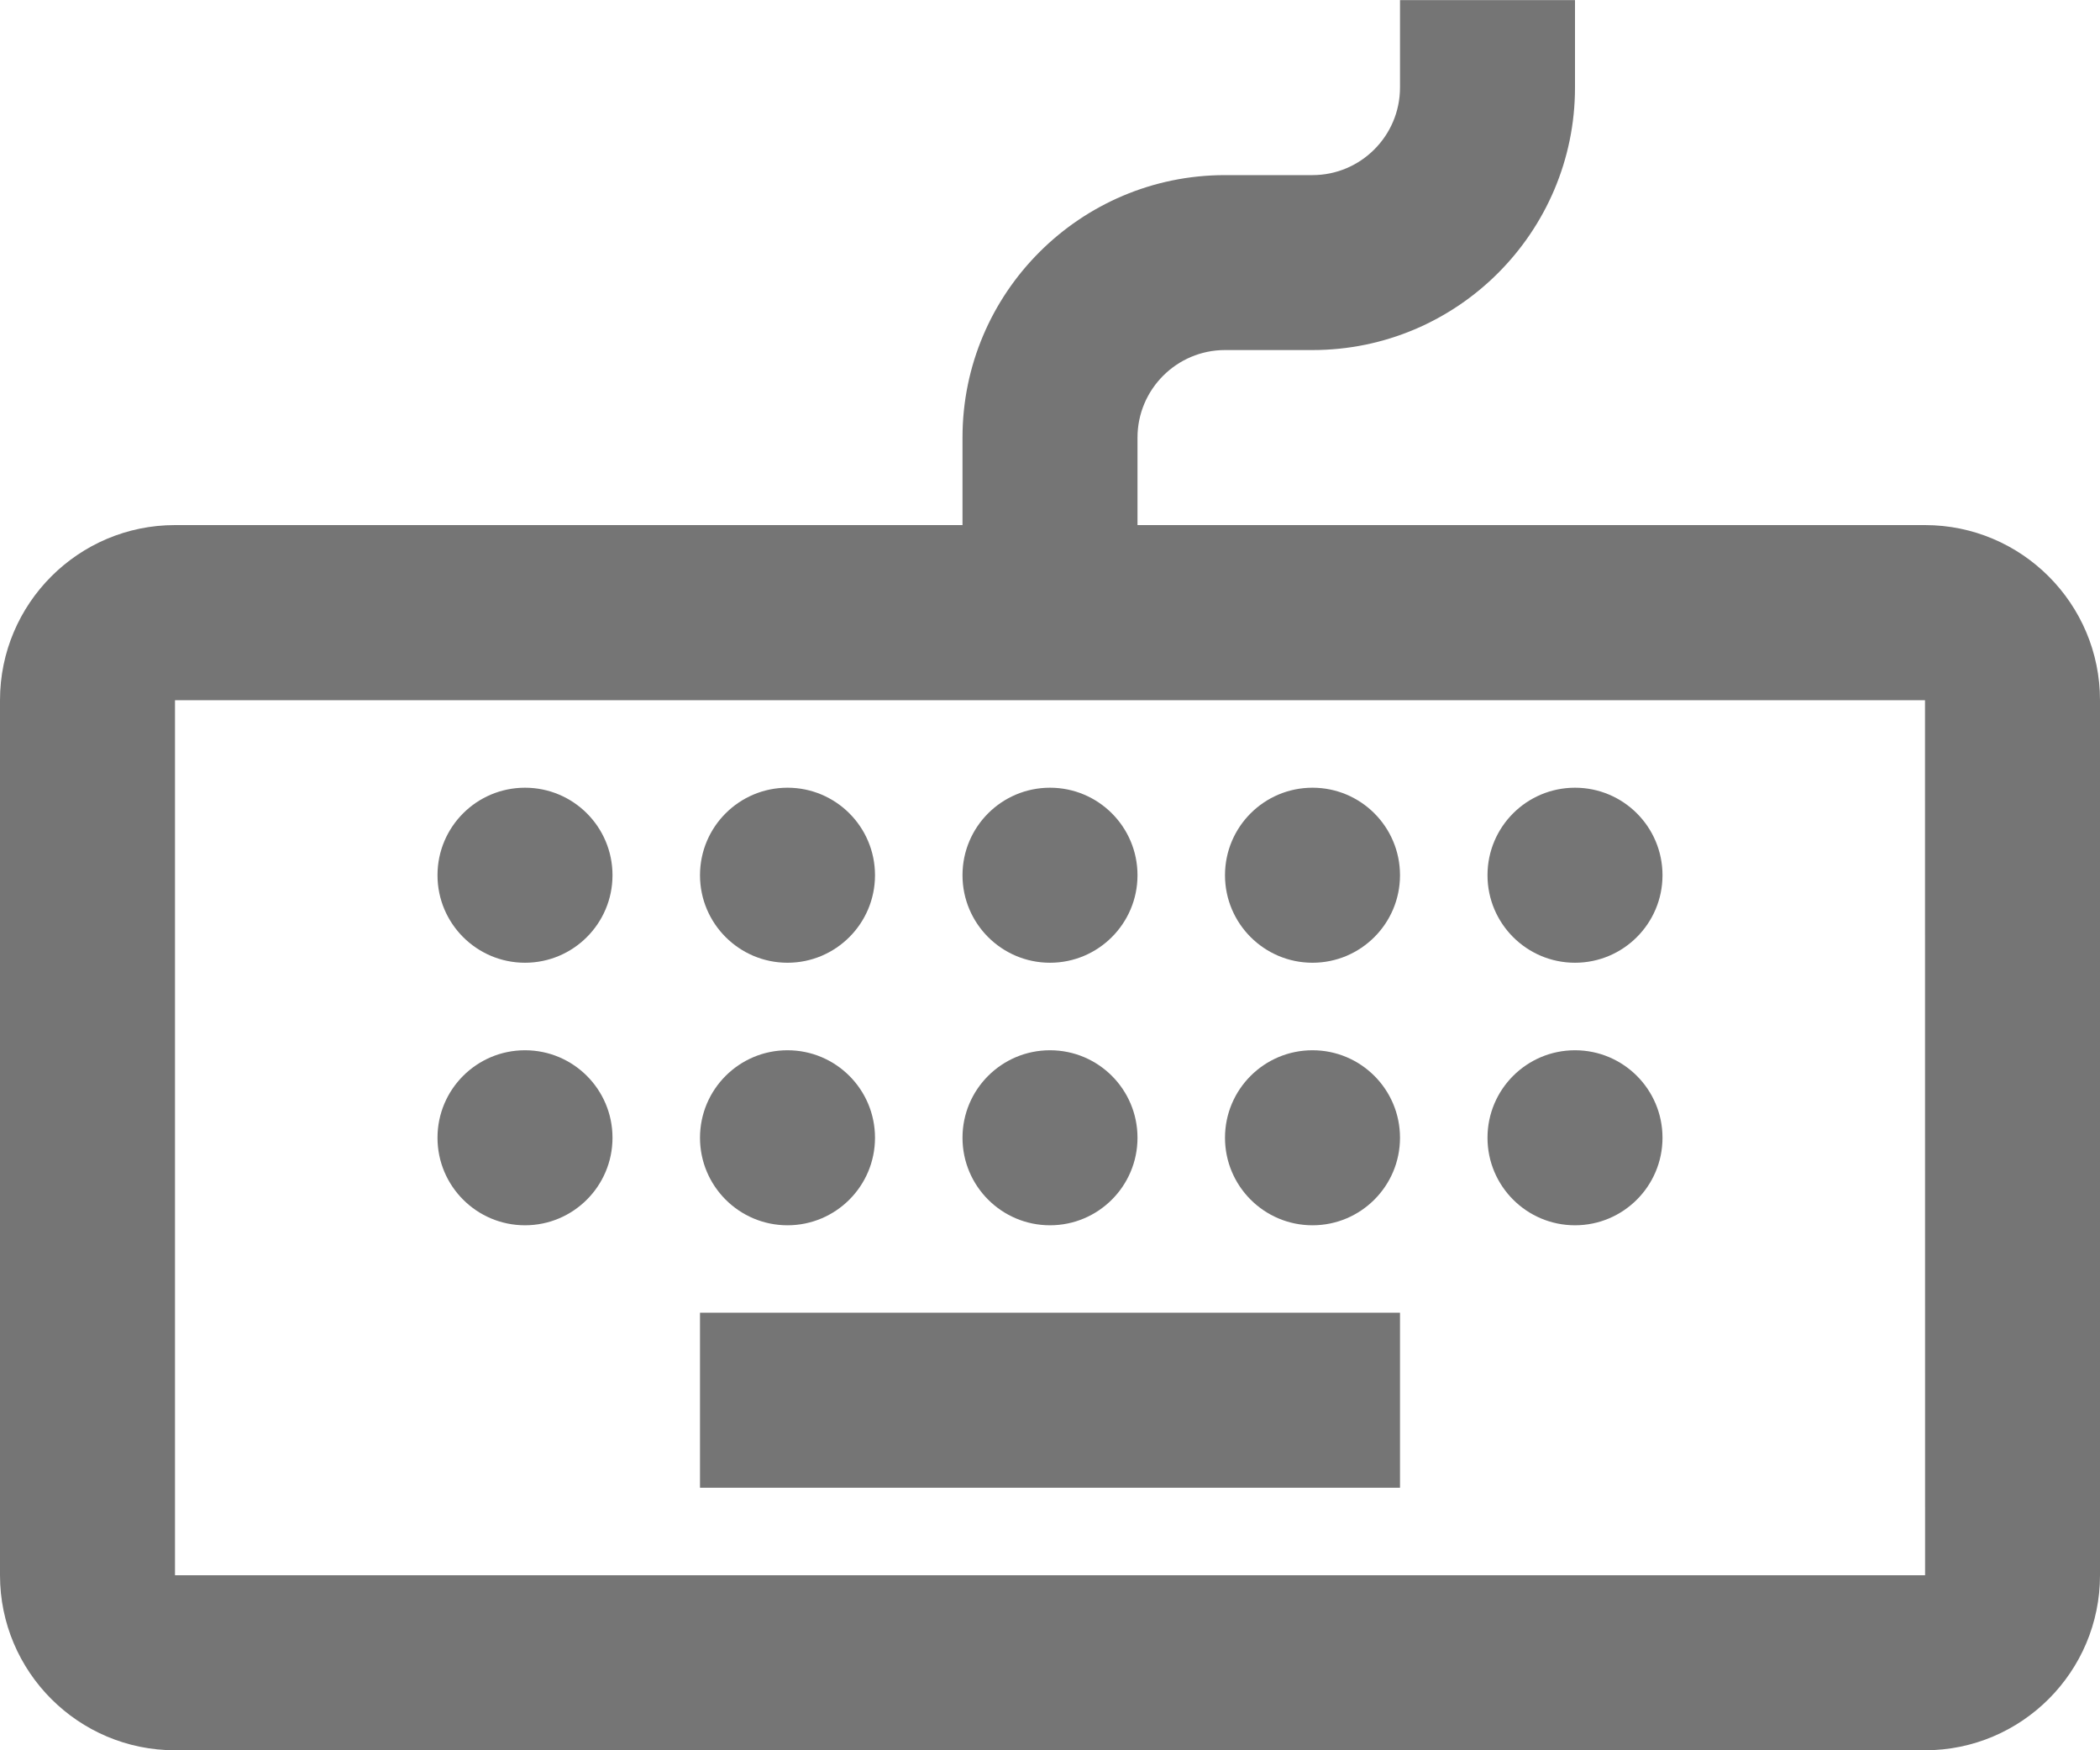 <?xml version="1.0" encoding="UTF-8"?>
<svg width="24px" height="20px" viewBox="0 0 24 20" version="1.1" xmlns="http://www.w3.org/2000/svg" xmlns:xlink="http://www.w3.org/1999/xlink">
    <!-- Generator: Sketch 42 (36781) - http://www.bohemiancoding.com/sketch -->
    <title>Group</title>
    <desc>Created with Sketch.</desc>
    <defs></defs>
    <g id="Page-1" stroke="none" stroke-width="1" fill="none" fill-rule="evenodd">
        <g id="Line-Icons" transform="translate(-384, -193)" fill="#757575">
            <g id="Group" transform="translate(384, 193)">
                <polygon id="Fill-334" points="16 17 8 17 8 15 16 15"></polygon>
                <path d="M2,18 L2,8.001 L22,8.001 L22.001,18 L2,18 Z M22,6 L13,6 L13,5 C13,4.449 13.449,4 14,4 L15,4 C16.654,4 18,2.655 18,1 L18,0.001 L16,0.001 L16,1 C16,1.552 15.551,2.001 15,2.001 L14,2.001 C12.346,2.001 11,3.346 11,5 L11,6 L2,6 C0.897,6 0,6.897 0,8.001 L0,18 C0,19.104 0.897,20 2,20 L22,20 C23.103,20 24,19.104 24,18 L24,8.001 C24,6.897 23.103,6 22,6 L22,6 Z" id="Fill-335"></path>
                <path d="M7,10.001 C7,10.553 6.552,11.001 6,11.001 C5.448,11.001 5,10.553 5,10.001 C5,9.448 5.448,9.001 6,9.001 C6.552,9.001 7,9.448 7,10.001" id="Fill-336"></path>
                <path d="M10,10.001 C10,10.553 9.552,11.001 9,11.001 C8.448,11.001 8,10.553 8,10.001 C8,9.448 8.448,9.001 9,9.001 C9.552,9.001 10,9.448 10,10.001" id="Fill-337"></path>
                <path d="M13,10.001 C13,10.553 12.552,11.001 12,11.001 C11.448,11.001 11,10.553 11,10.001 C11,9.448 11.448,9.001 12,9.001 C12.552,9.001 13,9.448 13,10.001" id="Fill-338"></path>
                <path d="M16,10.001 C16,10.553 15.552,11.001 15,11.001 C14.448,11.001 14,10.553 14,10.001 C14,9.448 14.448,9.001 15,9.001 C15.552,9.001 16,9.448 16,10.001" id="Fill-339"></path>
                <path d="M19,10.001 C19,10.553 18.552,11.001 18,11.001 C17.448,11.001 17,10.553 17,10.001 C17,9.448 17.448,9.001 18,9.001 C18.552,9.001 19,9.448 19,10.001" id="Fill-340"></path>
                <path d="M7,13.001 C7,13.553 6.552,14.001 6,14.001 C5.448,14.001 5,13.553 5,13.001 C5,12.448 5.448,12.001 6,12.001 C6.552,12.001 7,12.448 7,13.001" id="Fill-341"></path>
                <path d="M10,13.001 C10,13.553 9.552,14.001 9,14.001 C8.448,14.001 8,13.553 8,13.001 C8,12.448 8.448,12.001 9,12.001 C9.552,12.001 10,12.448 10,13.001" id="Fill-342"></path>
                <path d="M13,13.001 C13,13.553 12.552,14.001 12,14.001 C11.448,14.001 11,13.553 11,13.001 C11,12.448 11.448,12.001 12,12.001 C12.552,12.001 13,12.448 13,13.001" id="Fill-343"></path>
                <path d="M16,13.001 C16,13.553 15.552,14.001 15,14.001 C14.448,14.001 14,13.553 14,13.001 C14,12.448 14.448,12.001 15,12.001 C15.552,12.001 16,12.448 16,13.001" id="Fill-344"></path>
                <path d="M19,13.001 C19,13.553 18.552,14.001 18,14.001 C17.448,14.001 17,13.553 17,13.001 C17,12.448 17.448,12.001 18,12.001 C18.552,12.001 19,12.448 19,13.001" id="Fill-345"></path>
            </g>
        </g>
    </g>
</svg>